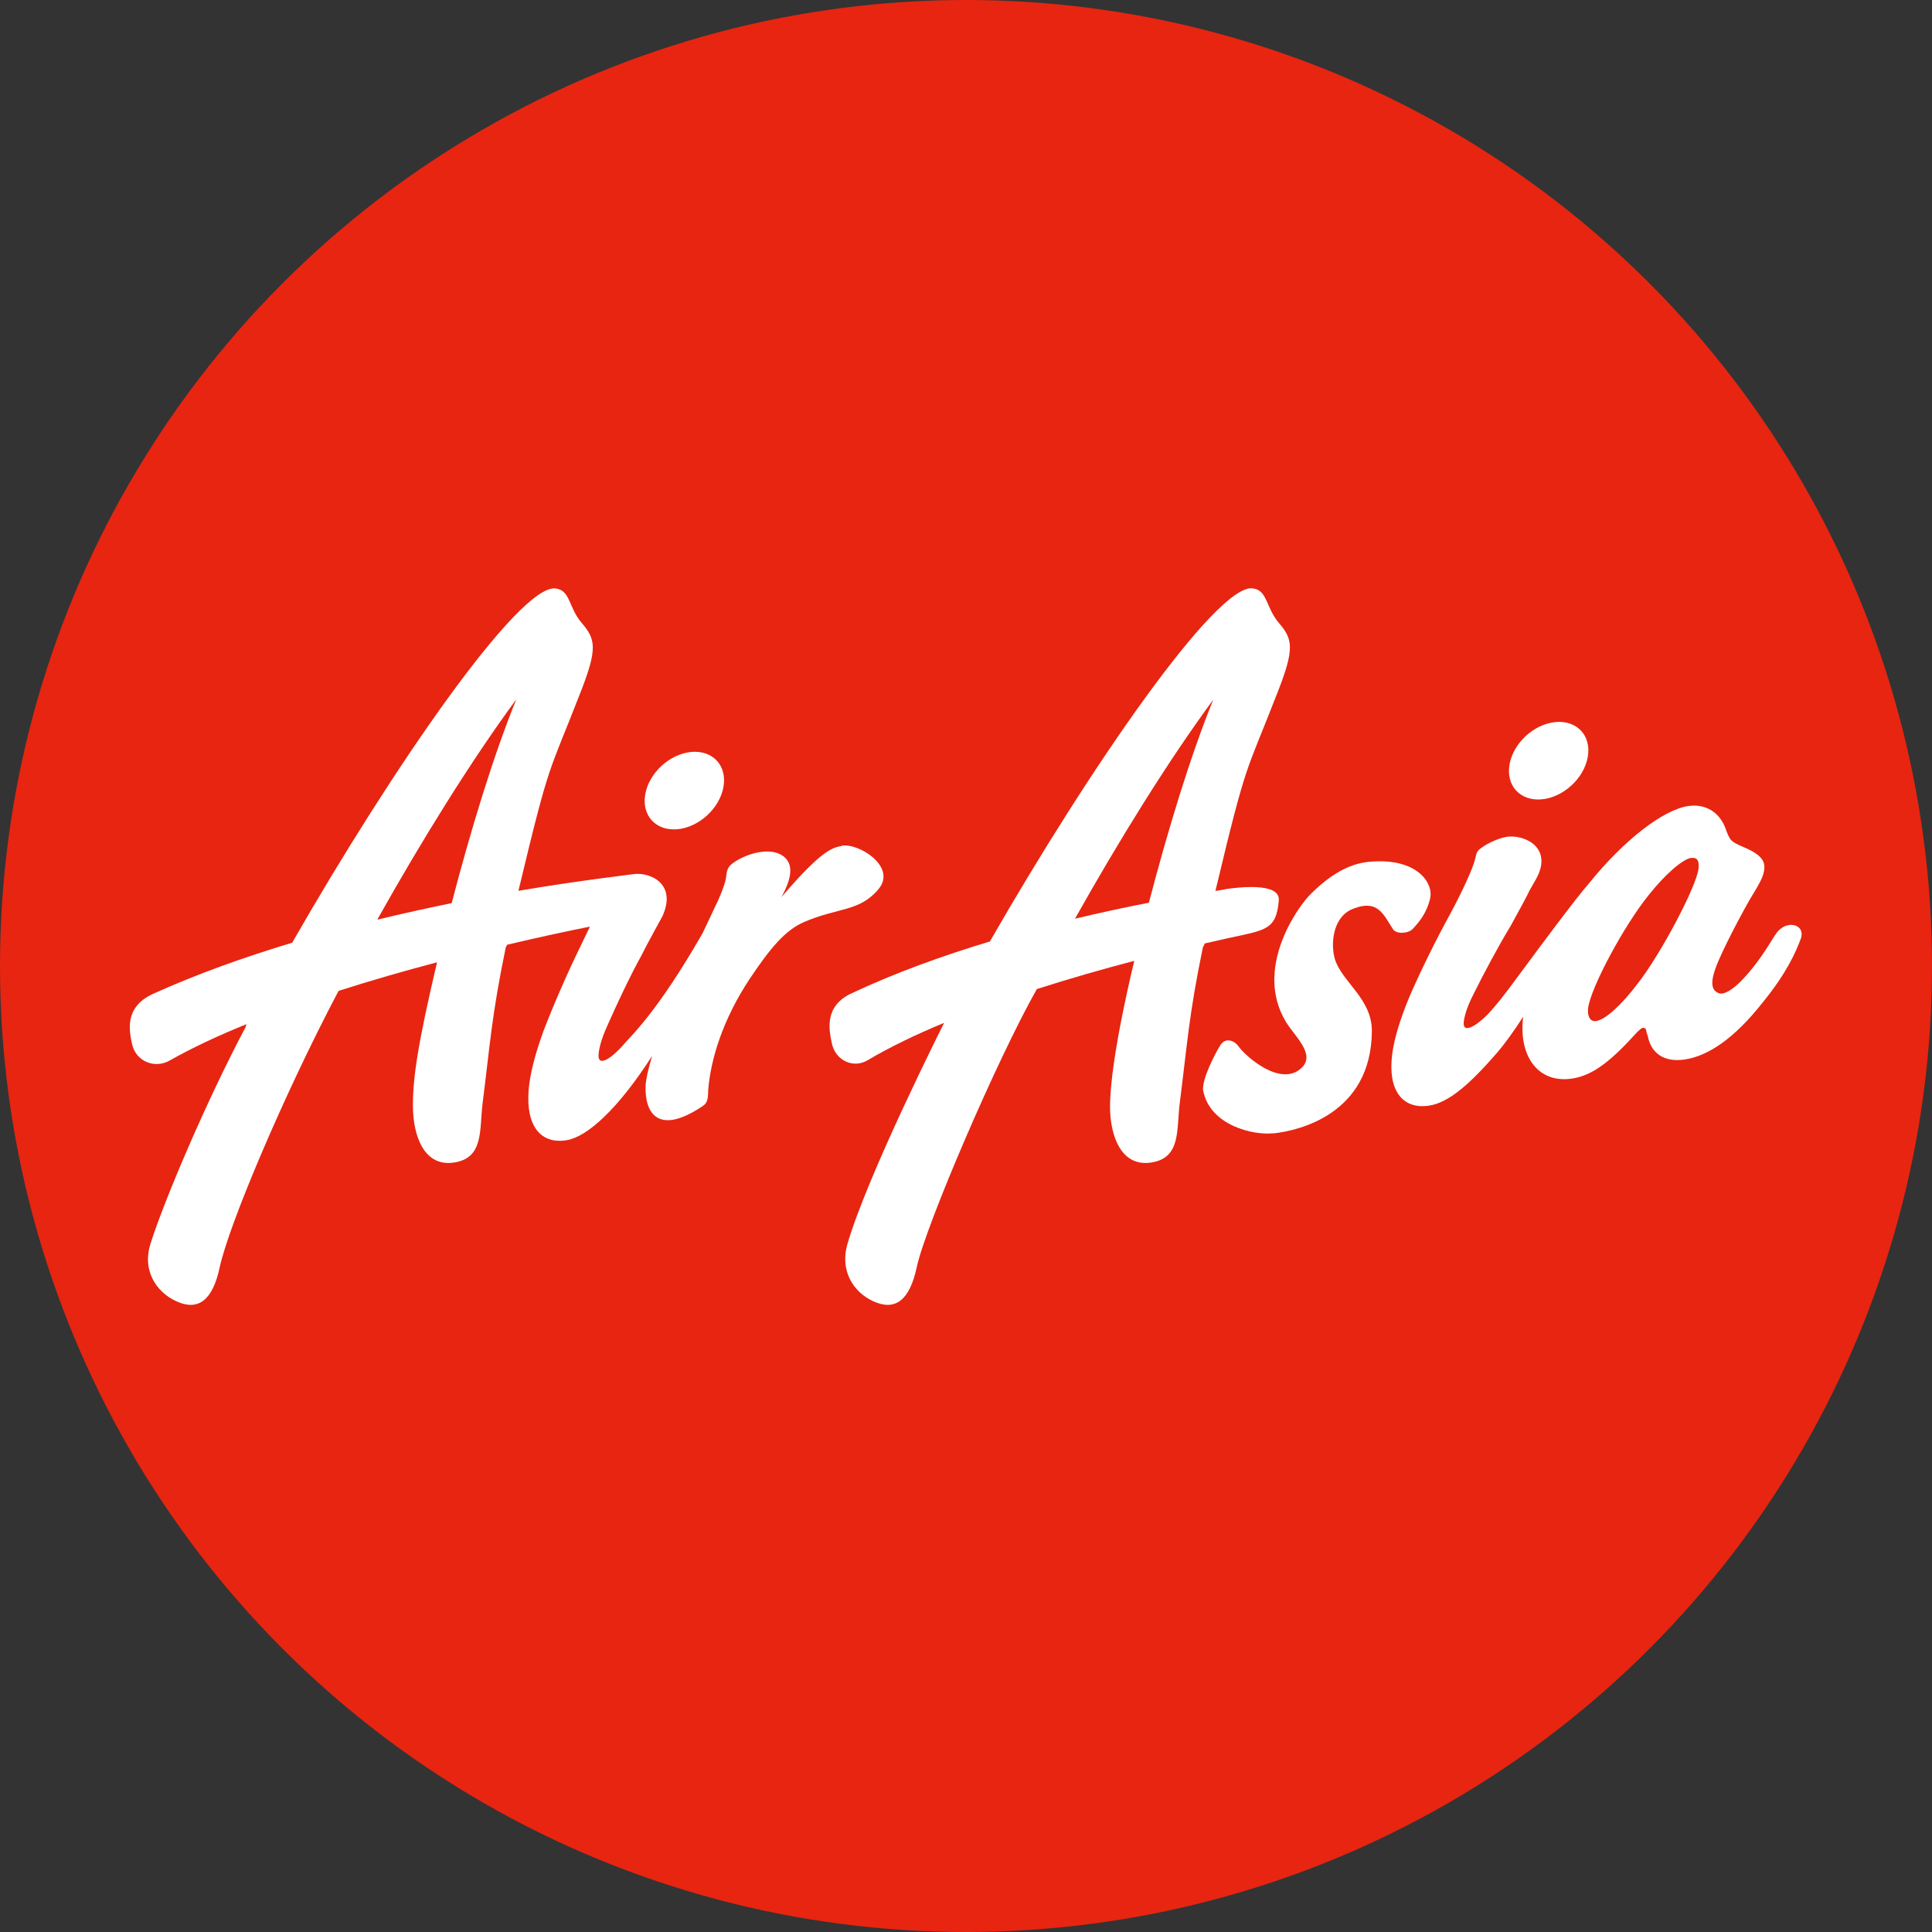 <?xml version="1.0" encoding="UTF-8"?>
<svg id="Layer_2" data-name="Layer 2" xmlns="http://www.w3.org/2000/svg" viewBox="0 0 183.5 183.5">
  <rect x="0" y="0" width="183.5" height="183.5" fill="#333333" stroke="none"/>
  <defs>
    <style>
      .cls-1 {
        fill: #fff;
      }

      .cls-2 {
        fill: #e72511;
      }
    </style>
  </defs>
  <g id="_레이어_1" data-name="레이어 1">
    <g>
      <circle class="cls-2" cx="91.75" cy="91.75" r="91.75"/>
      <g>
        <path class="cls-1" d="M65.29,71.47c-2.08.39-3.89,2.32-4.05,4.32-.16,2,1.4,3.3,3.47,2.92,2.08-.39,3.89-2.32,4.05-4.32.16-2-1.4-3.3-3.47-2.92Z"/>
        <path class="cls-1" d="M79.94,80.35c-.86.16-1.86.34-5.72,4.86.95-1.74,1.25-3.17.09-3.95-1.22-.82-3.33-.19-4.5.58-.73.48-.75.71-.87,1.62-.1.59-.64,1.92-1.02,2.66l-1.18,2.5c-4.44,7.75-6.92,9.86-7.65,10.75-.76.82-1.38,1.3-1.81,1.38-.32.06-.46-.17-.43-.59.05-.63.28-1.51.79-2.64.84-1.92,2.18-4.77,3.24-6.69.57-1.15,2.05-3.83,2.05-3.83,1.39-3.12-1.25-4.2-2.8-3.97-.45.07-5.32.63-10.89,1.58,3.05-12.74,2.79-10.84,5.96-19.01,1.55-3.99,1.37-4.9.07-6.41-1.31-1.51-1.07-3.17-2.55-3.3-3.45-.31-15.38,16.91-24.97,33.65-4.52,1.36-9.05,2.97-13.22,4.86-2.77,1.26-2.24,3.57-1.99,4.75.35,1.66,2.15,2.39,3.57,1.58,2.16-1.22,4.65-2.38,7.31-3.46-.08.18-.11.28-.08.26-3.64,6.85-7.73,16.41-9.06,20.65-.75,2.37.44,4.49,2.48,5.42,2.04.93,3.43-.05,4.11-3.24.85-3.96,6.01-16.23,11.23-26.14,0,0,.03-.04.07-.11,3.15-1.01,6.33-1.92,9.34-2.71-1.84,7.81-2.31,11.04-2.29,13.72.02,2.64.99,5.72,3.88,5.3,2.89-.42,2.42-3.13,2.74-5.65.73-5.76.85-8.26,2.21-14.85.03,0,.07-.08.12-.19,3.21-.76,5.95-1.34,7.86-1.72-.27.58-.58,1.22-.91,1.9-1.27,2.58-2.63,5.74-3.51,8.04-.82,2.28-1.28,4.08-1.4,5.61-.27,3.38,1.16,5.19,3.69,4.72,1.89-.35,4.78-2.91,8.04-7.99-.36,1.21-.59,2.2-.62,2.82-.1,2.63,1.2,4.8,5.46,1.92.42-.29.48-.71.49-1.55.23-2.85,1.37-6.62,3.91-10.47,1.99-2.97,3.39-4.66,5.2-5.44,3.22-1.39,5.27-.96,7.07-3.13,1.76-2.12-1.91-4.41-3.52-4.11ZM42.9,85.78c-2.25.46-4.63.98-7.07,1.57,4.21-7.5,8.87-15.03,13.21-20.93-2.16,5.3-4.33,12.41-6.14,19.36Z"/>
        <path class="cls-1" d="M168.6,88.8c-.93,1.51-1.75,2.78-2.94,4.07-1.07,1.17-1.93,1.63-2.39,1.47-1.22-.44-.53-2.2.74-4.78.59-1.21,1.42-2.78,2.18-4.12,1.08-1.75,1.3-2.24,1.38-2.87.11-.89-.45-1.49-2.12-2.18-1.06-.47-1.16-.56-1.59-1.79-.61-1.51-1.9-2.26-3.47-2.05-2.4.33-6.15,3.24-9.47,7.35-1.22,1.37-5.35,6.95-5.86,7.65l-.64.86c-1.81,2.47-2.31,3.05-3.12,3.94-.79.78-1.44,1.23-1.87,1.29-.33.05-.45-.19-.4-.61.08-.63.35-1.49.92-2.6.93-1.88,2.41-4.66,3.55-6.52.62-1.12,1.71-3.14,1.79-3.36l.61-1.07c1.56-2.81-.83-4.16-2.63-4.02-.71.06-1.89.57-2.48,1.01-.47.32-.54.43-.67,1.07-.16.8-1.23,3.13-2.34,5.19-1.39,2.51-2.9,5.61-3.88,7.86-.93,2.24-1.47,4.02-1.67,5.54-.43,3.36.91,5.24,3.46,4.89,1.9-.26,3.94-2.09,6.44-4.96.8-.92,1.69-2.17,2.54-3.49-.46,3.74,1.41,6.33,4.59,5.88,2.12-.29,3.91-1.86,6.21-4.39.31-.3.43-.42.59-.44.16-.02.31.11.32.42l.12.34c.32,1.71,1.6,2.51,3.45,2.26,2.28-.32,4.79-2.01,7.52-5.49,2.22-2.73,3.1-4.73,3.56-5.97.53-1.43-1.47-1.94-2.41-.39ZM155.57,93.39c-1.61,2.13-3.11,3.47-3.98,3.59-.54.08-.85-.45-.75-1.24.25-1.94,3.39-7.8,5.73-10.7,1.59-2.02,3.27-3.44,4.03-3.55.6-.08.82.25.72,1.04-.22,1.73-3.58,8.08-5.75,10.86Z"/>
        <path class="cls-1" d="M146.8,75.87c2.08-.39,3.89-2.32,4.05-4.32.16-2-1.4-3.3-3.47-2.92-2.08.39-3.89,2.32-4.05,4.32-.16,2,1.4,3.3,3.47,2.92Z"/>
        <path class="cls-1" d="M116.33,84.48c-.29.04-.59.09-.89.14,3.05-12.77,2.8-10.86,5.97-19.03,1.55-3.99,1.37-4.9.07-6.41-1.3-1.51-1.07-3.17-2.55-3.3-3.44-.31-15.32,16.83-24.91,33.54-4.51,1.36-9.04,2.99-13.19,4.95-2.6,1.23-2.07,3.54-1.82,4.72.34,1.66,2.05,2.41,3.38,1.62,2.14-1.27,4.63-2.46,7.28-3.56-.12.25-7.29,14.48-9.19,21.03-.69,2.39.44,4.49,2.48,5.42,2.04.93,3.43-.05,4.11-3.24.85-3.96,7.67-19.83,11.41-26.42,3.15-1.01,6.31-1.91,9.25-2.68,0,.06-2.29,9.2-2.3,13.86,0,2.64.99,5.72,3.88,5.3,2.89-.42,2.42-3.13,2.74-5.65.74-5.76.85-8.26,2.21-14.85.04-.01.1-.13.16-.31.76-.17,1.48-.34,2.16-.49,3.61-.79,4.64-.76,4.88-3.6.15-1.74-3.88-1.25-5.12-1.06ZM115.25,66.42c-2.16,5.29-4.32,12.39-6.13,19.32-2.21.43-4.57.93-7.02,1.52,4.2-7.47,8.83-14.96,13.16-20.84Z"/>
        <path class="cls-1" d="M120.91,107.64c-1.87.2-5.94-.73-6.62-3.99-.24-1.06,1.29-3.89,1.62-4.38.55-.84,1.41-.34,1.7.08.64.94,4.08,4.02,6.06,2.03,1.27-1.28-.71-2.96-1.53-4.32-3.06-5.04,1.07-10.89,2.38-12.18,2.82-2.78,4.81-3.03,6.21-3.07,4.02-.13,5.41,2.14,5.11,3.49-.33,1.47-1.12,2.34-1.66,2.93-.39.42-1.52.54-1.87.03-.86-1.26-1.36-2.93-3.83-1.93-1.99.8-2.1,3.52-1.67,4.84.7,2.12,3.51,3.72,3.49,6.77-.06,7.89-6.98,9.46-9.36,9.71Z"/>
      </g>
    </g>
  </g>
</svg>